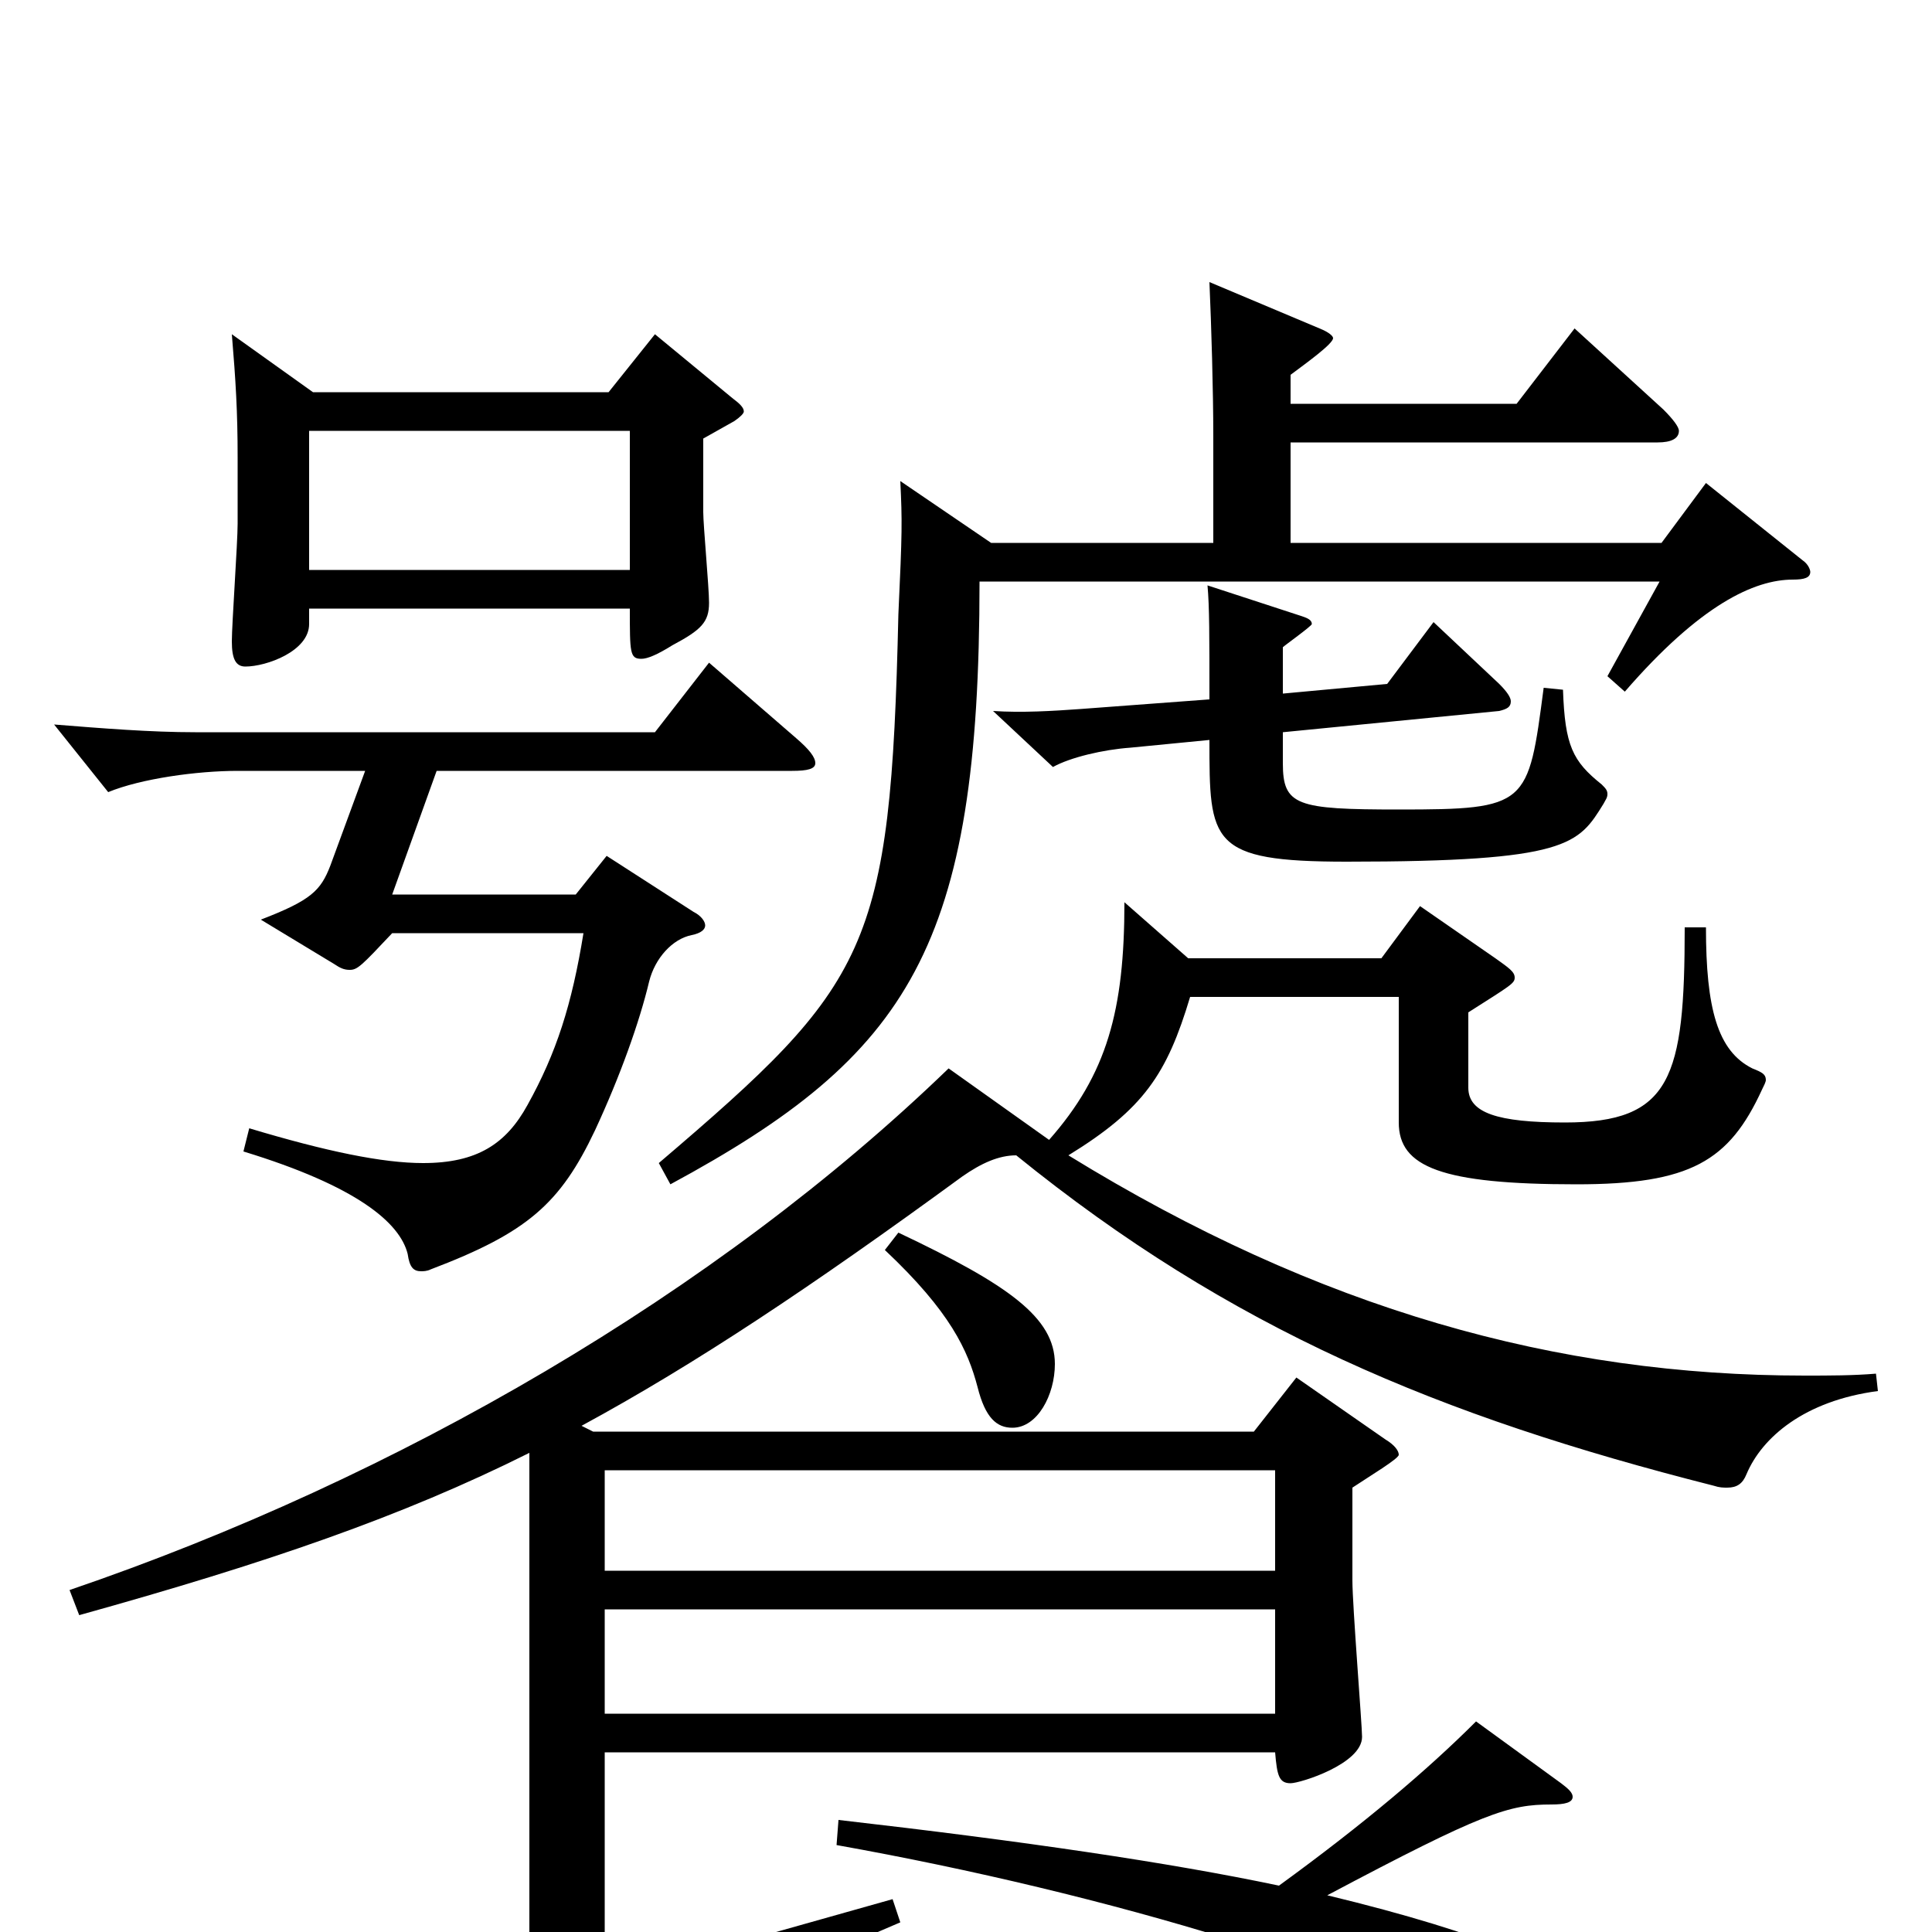 <svg xmlns="http://www.w3.org/2000/svg" viewBox="0 -1000 1000 1000">
	<path fill="#000000" d="M971 -289C959 -288 947 -288 934 -288C806 -288 683 -322 553 -402C592 -426 604 -444 616 -484H724V-419C724 -396 746 -387 816 -387C875 -387 895 -399 912 -436C913 -438 914 -440 914 -441C914 -444 912 -445 907 -447C889 -456 883 -478 883 -520H872C872 -442 865 -419 810 -419C775 -419 760 -424 760 -437V-476C782 -490 784 -491 784 -494C784 -497 781 -499 774 -504L735 -531L715 -504H615L582 -533C582 -477 573 -444 543 -410L491 -447C371 -331 206 -235 36 -177L41 -164C138 -191 208 -215 274 -248V-1C274 21 269 28 237 49L270 86C272 89 274 91 277 91C279 91 281 89 284 87C301 72 321 57 345 47L466 -5L462 -17L313 25V-93H660C661 -81 662 -77 668 -77C673 -77 705 -87 705 -101C705 -107 700 -169 700 -182V-230C709 -236 724 -245 724 -247C724 -249 722 -252 717 -255L671 -287L649 -259H307L301 -262C360 -294 420 -334 498 -391C508 -398 517 -402 526 -402C637 -312 745 -267 887 -231C890 -230 892 -230 894 -230C899 -230 902 -232 904 -237C912 -256 934 -275 972 -280ZM313 -187V-239H660V-187ZM313 -113V-167H660V-113ZM339 -827L315 -797H162L120 -827C122 -803 123 -787 123 -763V-729C123 -719 120 -677 120 -668C120 -659 122 -655 127 -655C138 -655 160 -663 160 -677V-685H326C326 -662 326 -659 332 -659C335 -659 340 -661 348 -666C363 -674 367 -678 367 -688C367 -696 364 -728 364 -735V-773L380 -782C383 -784 385 -786 385 -787C385 -789 383 -791 379 -794ZM160 -705V-777H326V-705ZM799 -644C791 -583 791 -581 724 -581C671 -581 664 -583 664 -605V-621L776 -632C780 -633 782 -634 782 -637C782 -639 780 -642 776 -646L742 -678L718 -646L664 -641V-665C665 -666 679 -676 679 -677C679 -679 677 -680 674 -681L625 -697C626 -686 626 -671 626 -638L559 -633C545 -632 529 -631 514 -632L545 -603C554 -608 571 -612 585 -613L626 -617C626 -564 626 -554 697 -554C812 -554 817 -563 830 -584C831 -586 832 -587 832 -589C832 -591 831 -592 829 -594C814 -606 810 -614 809 -643ZM883 -750L860 -719H668V-771H858C865 -771 869 -773 869 -777C869 -779 866 -783 861 -788L815 -830L785 -791H668V-806C676 -812 690 -822 690 -825C690 -826 688 -828 683 -830L626 -854C627 -831 628 -798 628 -774V-719H513L466 -751C467 -730 467 -725 465 -682C461 -508 450 -491 341 -398L347 -387C471 -454 507 -510 507 -699H859L832 -650L841 -642C880 -687 908 -700 928 -700C934 -700 937 -701 937 -704C937 -705 936 -708 933 -710ZM367 -657L339 -621H101C78 -621 53 -623 28 -625L56 -590C73 -597 102 -601 123 -601H189L171 -552C166 -539 161 -534 135 -524L173 -501C176 -499 178 -498 181 -498C185 -498 187 -500 203 -517H302C296 -480 288 -455 273 -428C262 -408 247 -398 219 -398C198 -398 169 -404 129 -416L126 -404C185 -386 207 -367 211 -351C212 -344 214 -342 218 -342C219 -342 221 -342 223 -343C273 -362 290 -377 308 -415C321 -443 331 -471 336 -492C339 -504 348 -514 358 -516C363 -517 365 -519 365 -521C365 -523 363 -526 359 -528L314 -557L298 -537H203L226 -601H410C418 -601 422 -602 422 -605C422 -608 419 -612 412 -618ZM458 -353C492 -321 501 -301 506 -282C510 -266 516 -261 524 -261C537 -261 546 -278 546 -294C546 -318 522 -335 465 -362ZM764 -109C739 -84 706 -56 662 -24C605 -36 530 -47 434 -58L433 -45C573 -20 717 23 789 67C810 80 823 85 830 85C839 85 845 77 845 67C845 58 841 47 830 37C812 20 770 1 687 -19C768 -62 781 -66 803 -66C810 -66 814 -67 814 -70C814 -72 812 -74 808 -77Z"/>
</svg>